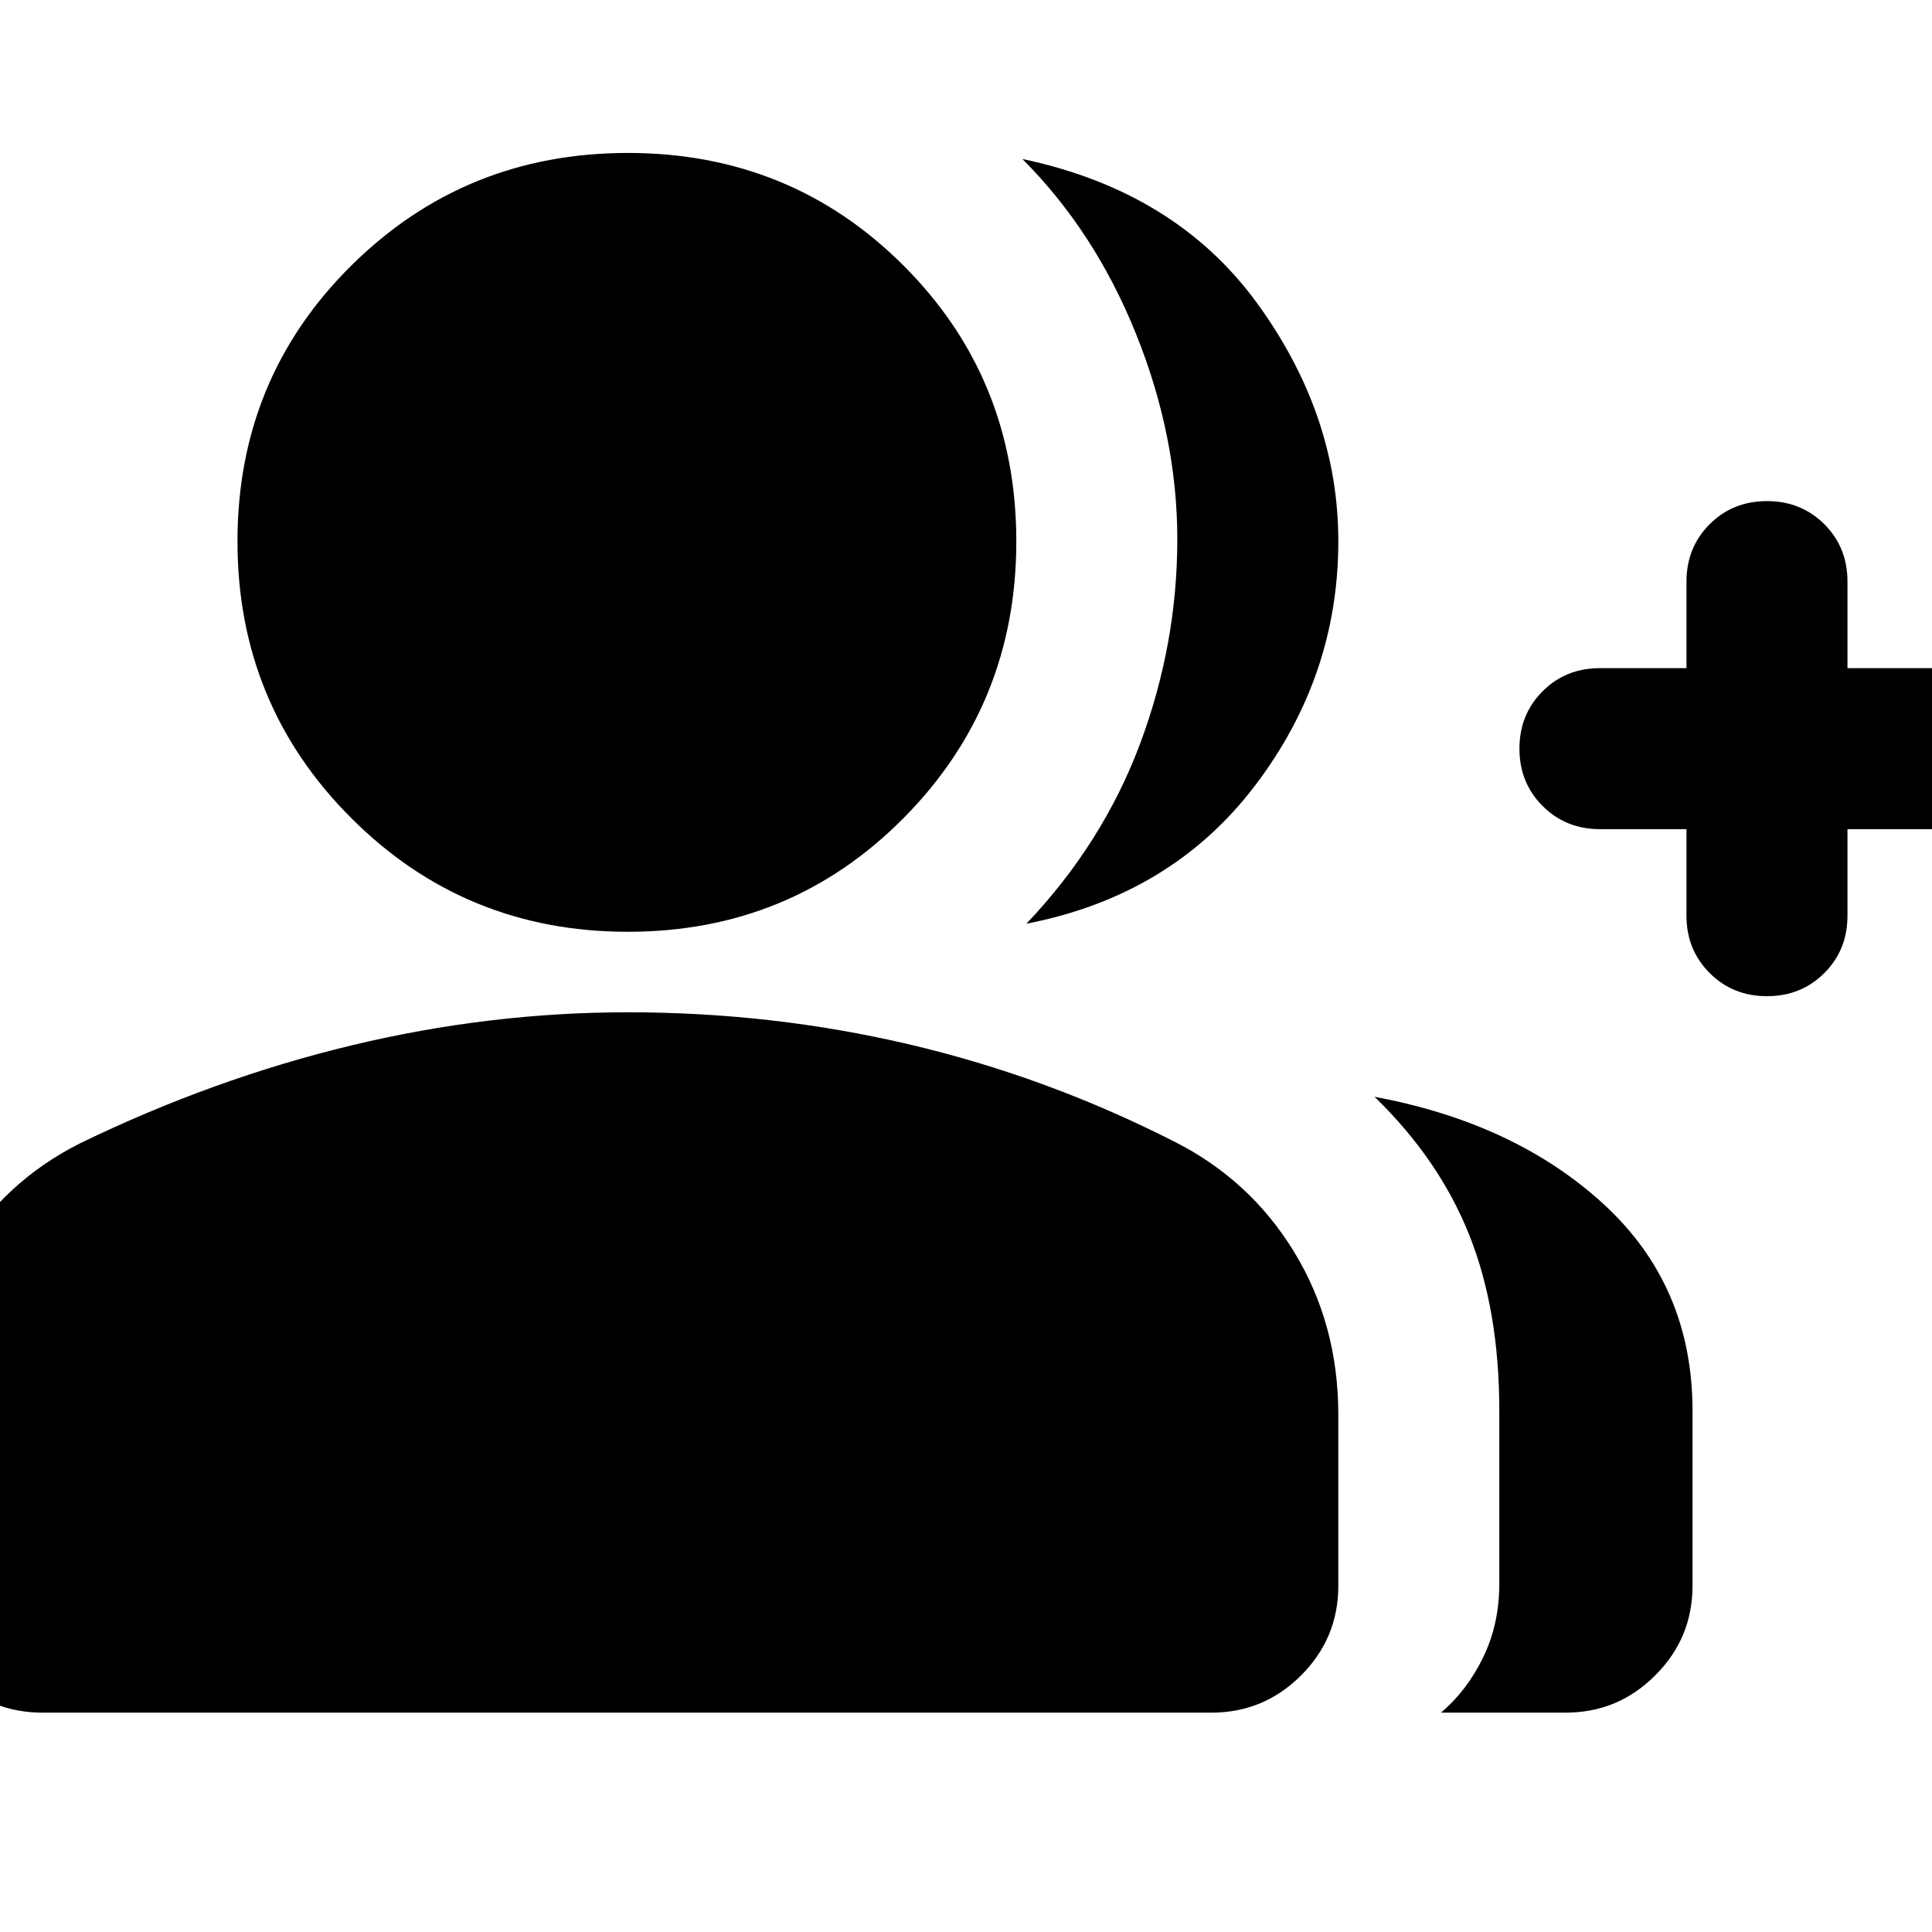 <svg xmlns="http://www.w3.org/2000/svg" height="24" width="24"><path d="M12.75 11.475q.95-1 1.413-2.237.462-1.238.462-2.538 0-1.275-.512-2.55Q13.6 2.875 12.7 1.975q1.9.4 2.913 1.787 1.012 1.388 1.012 2.963 0 1.675-1.037 3.037-1.038 1.363-2.838 1.713Zm5.15 9.8q.325-.275.525-.688.2-.412.2-.912v-2.15q0-1.25-.375-2.188-.375-.937-1.175-1.712 1.75.325 2.85 1.337 1.1 1.013 1.1 2.563V19.7q0 .65-.463 1.112-.462.463-1.112.463Zm4.05-8.9q-.425 0-.712-.288-.288-.287-.288-.712V10.3h-1.075q-.425 0-.712-.288-.288-.287-.288-.712t.288-.713q.287-.287.712-.287h1.075V7.225q0-.425.288-.713.287-.287.712-.287t.713.287q.287.288.287.713V8.3h1.075q.425 0 .713.287.287.288.287.713t-.287.712q-.288.288-.713.288H22.95v1.075q0 .425-.287.712-.288.288-.713.288Zm-14.15-.8q-2.025 0-3.437-1.413Q2.95 8.75 2.95 6.725T4.363 3.3Q5.775 1.9 7.8 1.9t3.425 1.4q1.4 1.4 1.4 3.425t-1.4 3.437q-1.4 1.413-3.425 1.413Zm-7.275 9.7q-.65 0-1.113-.463-.462-.462-.462-1.112v-2.125q0-1.075.55-1.988.55-.912 1.5-1.387 1.65-.8 3.363-1.213 1.712-.412 3.437-.412 1.8 0 3.5.4t3.275 1.2q.95.475 1.5 1.375t.55 2.025V19.7q0 .65-.462 1.112-.463.463-1.113.463Z"/></svg>